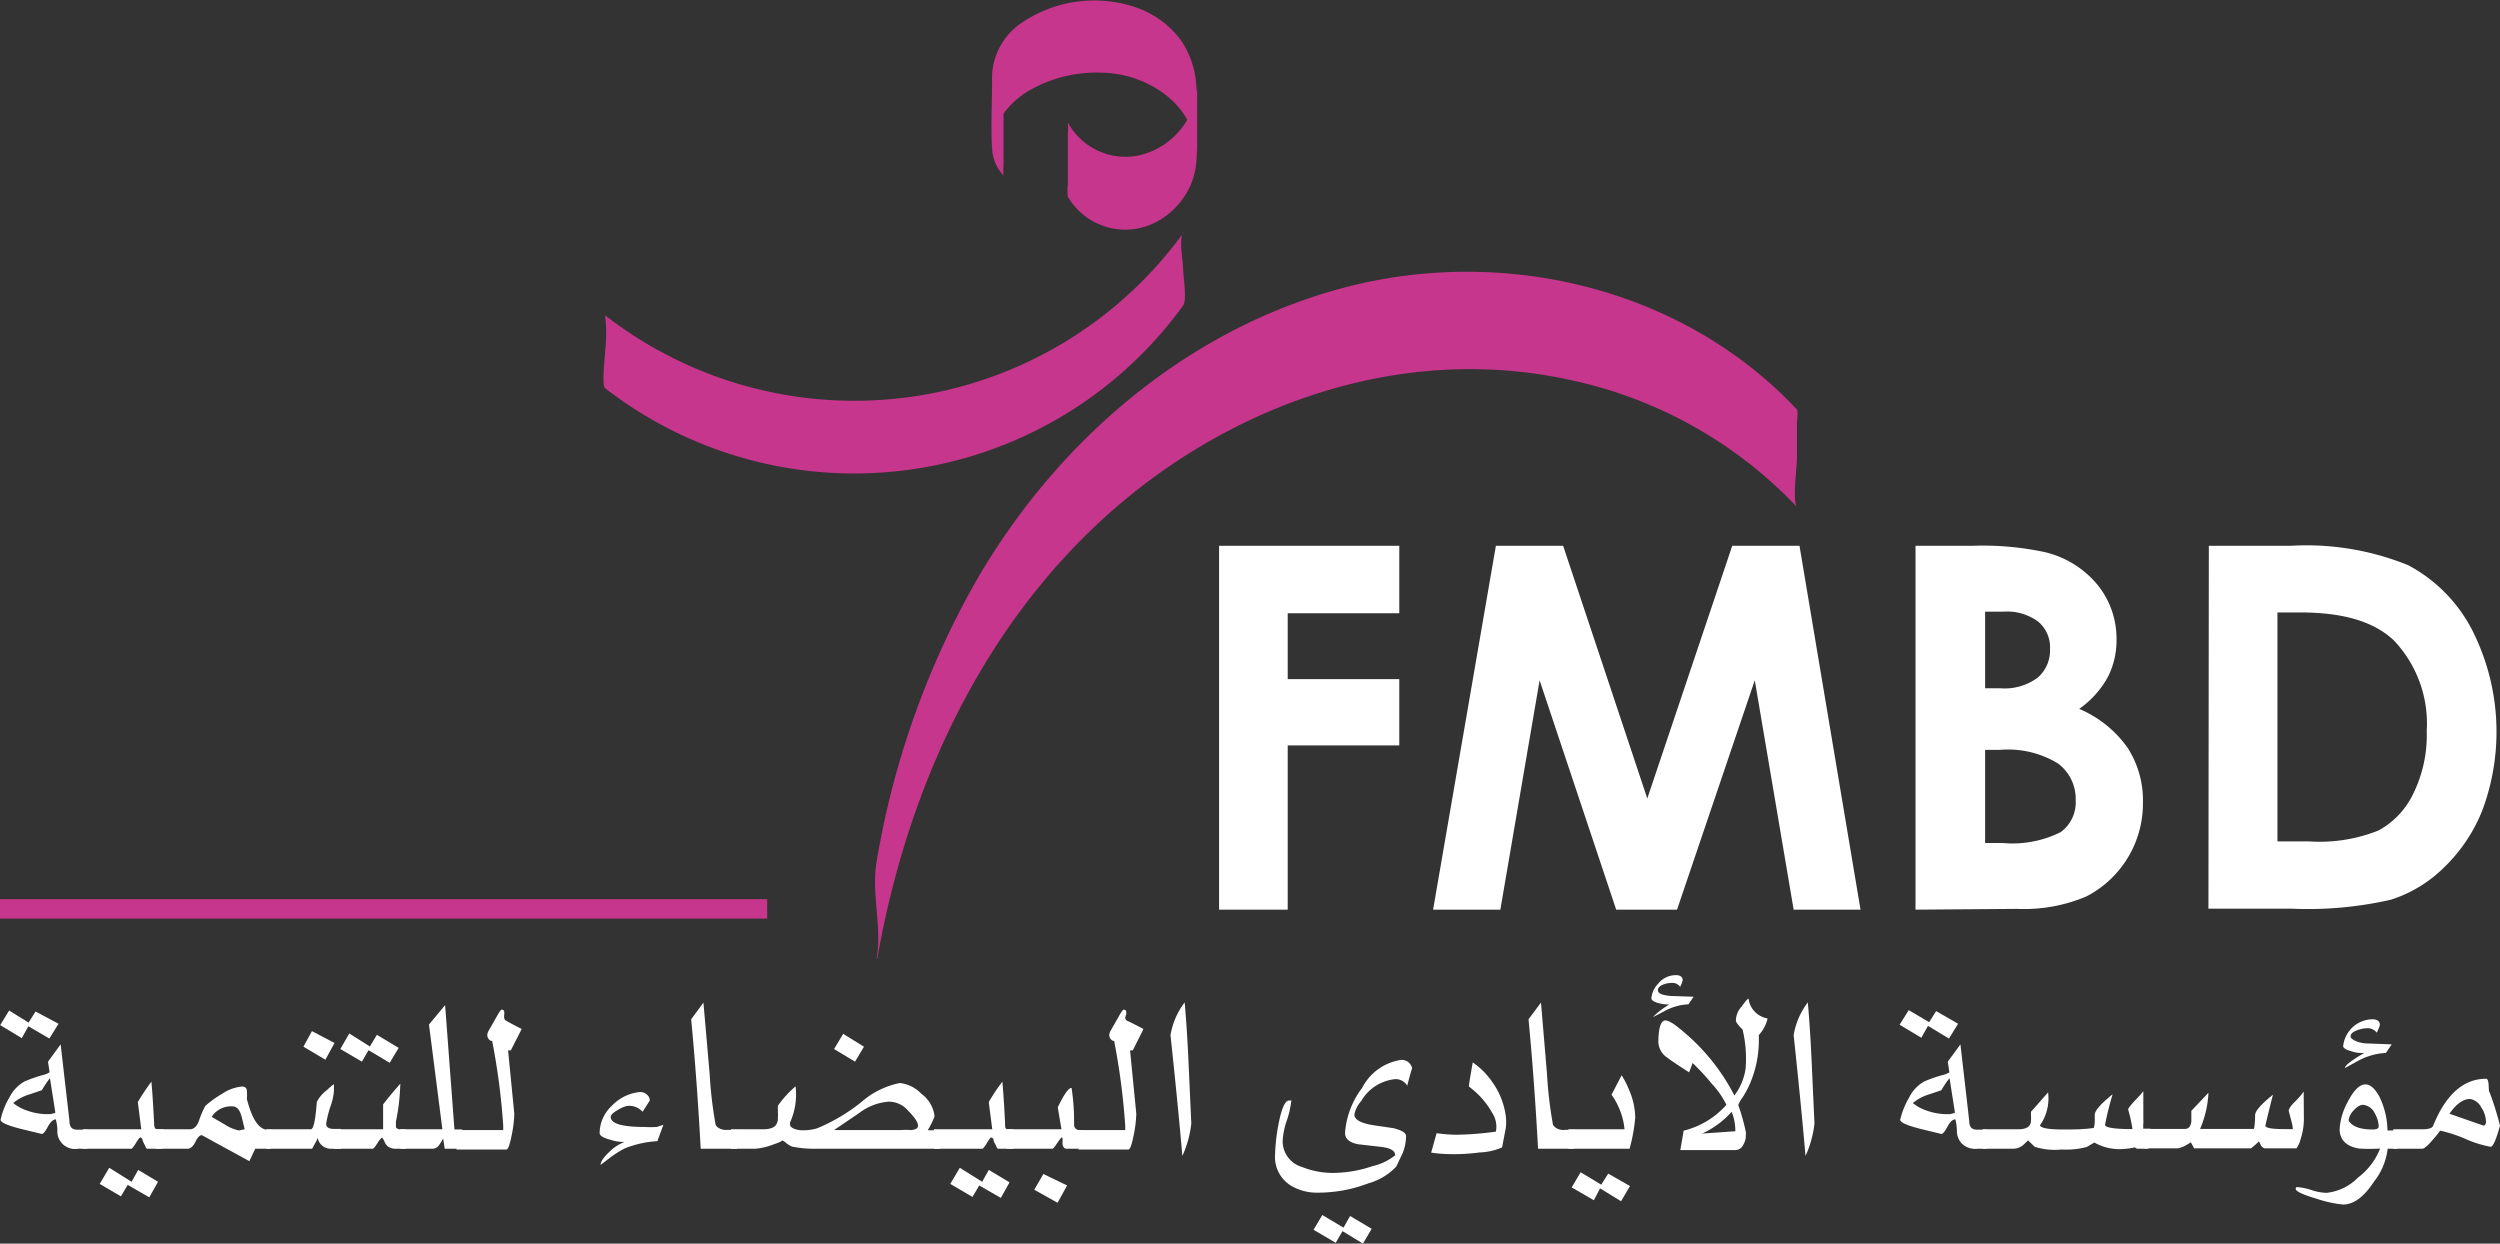 <svg id="Calque_1" data-name="Calque 1" xmlns="http://www.w3.org/2000/svg" viewBox="0 0 128.62 63.98"><rect x="0" y="0" width="128.62" height="63.98" fill="#333333" stroke="none"/><defs><style>.cls-1{fill:none;stroke:#c6368c;stroke-miterlimit:10;strokeWidth:0.75px;}.cls-2{fill:#fff;}.cls-3{fill:#c6368c;}</style></defs><line class="cls-1" y1="46.76" x2="39.47" y2="46.76"/><path class="cls-2" d="M141.59,176.28h9.27v3.47h-5.74v3.39h5.74v3.41h-5.74V195h-3.53Z" transform="translate(-78.87 -148.2)"/><path class="cls-2" d="M155.83,176.28h3.46l4.33,13,4.37-13h3.46L174.59,195h-3.44l-2-11.8-4,11.8h-3.13l-3.94-11.8L156.06,195H152.6Z" transform="translate(-78.87 -148.2)"/><path class="cls-2" d="M177.42,195V176.28h2.93a15.22,15.22,0,0,1,3.74.33,5,5,0,0,1,2.67,1.65,4.38,4.38,0,0,1,1,2.85,4.13,4.13,0,0,1-.45,1.93,4.83,4.83,0,0,1-1.47,1.63,5.83,5.83,0,0,1,2.49,2,5,5,0,0,1,.79,2.84,5.38,5.38,0,0,1-2.91,4.81,8.19,8.19,0,0,1-3.55.64ZM181,179.67v3.94h.78a2.85,2.85,0,0,0,1.93-.55,1.86,1.86,0,0,0,.63-1.48,1.72,1.72,0,0,0-.6-1.39,2.69,2.69,0,0,0-1.82-.52Zm0,7.11v4.79h.89a5.55,5.55,0,0,0,3-.56,1.89,1.89,0,0,0,.77-1.63,2.27,2.27,0,0,0-.91-1.9,4.94,4.94,0,0,0-3-.7Z" transform="translate(-78.87 -148.2)"/><path class="cls-2" d="M192.51,176.28h4.21a13.9,13.9,0,0,1,6.05,1,7.86,7.86,0,0,1,3.26,3.28,11.57,11.57,0,0,1,.57,9.28,8.36,8.36,0,0,1-2,3,6.87,6.87,0,0,1-2.73,1.65,19.24,19.24,0,0,1-5.1.46h-4.28Zm3.53,3.43v11.78h1.65a8.15,8.15,0,0,0,3.54-.56,4.2,4.2,0,0,0,1.79-1.88,6.82,6.82,0,0,0,.7-3.25,6.21,6.21,0,0,0-1.66-4.62q-1.5-1.47-4.81-1.47Z" transform="translate(-78.87 -148.2)"/><path class="cls-3" d="M124,197.54c1.53-8.73,5.39-17.22,12.16-23.13,6.35-5.54,14.94-8.48,23.31-6.7a22.54,22.54,0,0,1,11.85,6.57c-.24-.26,0-2.12,0-2.5V170c0-.14.06-.64,0-.73-5.71-6.09-14.58-8.32-22.62-6.44-8.47,2-15.49,8-19.73,15.47a43.86,43.86,0,0,0-5,14.23c-.28,1.62.29,3.39,0,5Z" transform="translate(-78.87 -148.2)"/><path class="cls-3" d="M133.77,158.25a3.42,3.42,0,0,0,4.51,1.41,3.94,3.94,0,0,0,1.87-2,3.79,3.79,0,0,0,.27-1.14c.08-1.12,0-2.27,0-3.4a4.65,4.65,0,0,0-.74-2.77,4.79,4.79,0,0,0-2.31-1.75,6.65,6.65,0,0,0-6.13.91,3.45,3.45,0,0,0-1.33,2.89c0,1.14-.07,2.3,0,3.44a2.17,2.17,0,0,0,.59,1.39,3.2,3.2,0,0,1,0-.55c0-.44,0-.88,0-1.32s0-.89,0-1.33c0-.1,0-.48,0-.55A2.17,2.17,0,0,1,130,152v3.14c0,.34.06-.11.07-.15a3.1,3.1,0,0,1,.13-.4,3,3,0,0,1,.41-.69,4.43,4.43,0,0,1,1.33-1.11,6.93,6.93,0,0,1,3.59-.85,5.55,5.55,0,0,1,3.37,1.19,4.13,4.13,0,0,1,1.56,2.88V152.6a3.85,3.85,0,0,1-2.81,3.55,3.37,3.37,0,0,1-3.84-1.65,3.17,3.17,0,0,1,0,.55v2.65a1.68,1.68,0,0,0,0,.55Z" transform="translate(-78.87 -148.2)"/><path class="cls-3" d="M139.76,160.17A20.9,20.9,0,0,1,110,164.42a7.85,7.85,0,0,1,0,1.87c0,.27-.19,1.72,0,1.88a20.9,20.9,0,0,0,29.74-4.25c.21-.3,0-1.51,0-1.88s-.23-1.57,0-1.87Z" transform="translate(-78.87 -148.2)"/><path class="cls-2" d="M83.36,207.3h-.47a.91.91,0,0,1-1.07-.84,2.16,2.16,0,0,0-.08-.67c-.13,0-.27.12-.41.38s-.24.37-.31.37l-1.11-.27c-.73-.19-1.07-.35-1-.5a3.78,3.78,0,0,1,.44-1.1,1.92,1.92,0,0,1,.8-.84,7.74,7.74,0,0,1,.88-.31,1.22,1.22,0,0,0,.39-.15l-.08-.55.65-.89h0l.45,3.91c0,.32.11.48.41.48h.52Zm-1.48-6.43-.47.76L80.33,201l-.34.61-1.11-.67.46-.75,1,.62.36-.57Zm-.17,4.59v-.07l-.27-1.72s-.17.2-.42.62l-.62.21a2.34,2.34,0,0,0-.85.45,2.33,2.33,0,0,0,.78.41,3.11,3.11,0,0,0,.88.16l.25,0Z" transform="translate(-78.87 -148.2)"/><path class="cls-2" d="M87.22,207.3h-.74a.1.1,0,0,1-.11-.07.53.53,0,0,0-.06-.13l-.1-.21c0-.11-.08-.17-.12-.17s-.11.1-.23.29a1.63,1.63,0,0,1-.21.29H83.14v-1h3l-.18-1.4a11.11,11.11,0,0,1,.7-1.05s.07.72.14,2.16c0,.2.06.29.16.29h.31ZM87,209l-.45.8-1.11-.64-.35.59L84,209.11l.49-.83,1.15.72.34-.61Z" transform="translate(-78.87 -148.2)"/><path class="cls-2" d="M92.81,207.3H92l-.3.64-2.45-1.34c-.1,0-.22.12-.33.35s-.25.35-.4.35H86.88v-1h1.75q.32,0,.48-.45a4.88,4.88,0,0,1,.32-.75,5.47,5.47,0,0,1,.89-.64,2.16,2.16,0,0,1,1-.36c.16,0,.25.08.25.23a2,2,0,0,1,0,.41,0,0,0,0,0,0,0c.26,1,.58,1.51,1,1.58h.27Zm-1.35-1c-.07-.29-.12-.5-.16-.65-.09-.35-.25-.53-.47-.53a1.18,1.18,0,0,0-1.07.54l.67.39a2.18,2.18,0,0,0,.73.31Z" transform="translate(-78.87 -148.2)"/><path class="cls-2" d="M96.41,207.3H95.9a.68.68,0,0,1-.69-.59c0,.13-.15.33-.28.59H92.57v-1h2.29c.14,0,.24-.47.31-1.41a1.79,1.79,0,0,1,.51-.6c.25-.23.37-.33.37-.3v.33a2.7,2.7,0,0,1-.14.69,5.87,5.87,0,0,0-.26,1q0,.27.39.27h.37Zm-.33-5.44-.47.86-1.13-.67.44-.8Z" transform="translate(-78.87 -148.2)"/><path class="cls-2" d="M99.76,207.3H99.2a.67.67,0,0,1-.39-.13.65.65,0,0,1-.16-.24.84.84,0,0,0-.13-.21s-.11.1-.23.29-.2.29-.25.29h-2v-1h2.54l0-1.28c.22-.29.51-.64.88-1.06a.2.2,0,0,1,0,.11,10.67,10.67,0,0,1-.22,1.83c0,.18,0,.28,0,.29s.07.11.19.11h.3Zm-.38-5.19-.46.77-1.09-.65-.34.59-1.11-.65.46-.8,1.06.67.36-.6Z" transform="translate(-78.87 -148.2)"/><path class="cls-2" d="M102.65,207.3h-.9l-.08-.53a3,3,0,0,1-.23.37.41.41,0,0,1-.34.16H99.47v-1h2.16l-.69-5.39.83-1,.48,6.4h.4Z" transform="translate(-78.87 -148.2)"/><path class="cls-2" d="M105.71,201.14l-.56,1.1-.14,0,.32,3.26a6.21,6.21,0,0,1-.13,1.08c-.1.51-.19.76-.28.76h-2.56v-1h2.4s0-.08,0-.23a34.89,34.89,0,0,0-.57-4.36l-.06,0a.33.33,0,0,1-.19-.28.44.44,0,0,1,.07-.24l.5-.88c.1-.17.17-.24.21-.2s.09,0,.09.1a.54.54,0,0,1,0,.16.54.54,0,0,0,0,.16.18.18,0,0,0,.11.15C105.15,200.85,105.43,201,105.71,201.14Z" transform="translate(-78.87 -148.2)"/><path class="cls-2" d="M113,206.07l-.31.84a5.33,5.33,0,0,0-1.67.37,5.16,5.16,0,0,0-.84.54l-.41.31s0,0,0,0c0-.19.21-.47.64-.84a2.42,2.42,0,0,1,.59-.34,2.1,2.1,0,0,1-.72-.11c-.38-.1-.56-.21-.56-.35a1.93,1.93,0,0,1,.63-1.4,2.27,2.27,0,0,1,1.39-.7.5.5,0,0,1,.43.14.4.4,0,0,1,.13.29l-.37.58a.92.92,0,0,0-.81-.3,1.68,1.68,0,0,0-.49.22c-.23.13-.34.25-.34.34,0,.35.58.52,1.75.52a5,5,0,0,0,.62,0Z" transform="translate(-78.87 -148.2)"/><path class="cls-2" d="M116.79,207.3h-1.87q-.19-3.5-.49-6.66l.63-.86.32,3.67a21.19,21.19,0,0,0,.31,2.63l.08.1a.72.72,0,0,0,.52.15h.5Z" transform="translate(-78.87 -148.2)"/><path class="cls-2" d="M127.24,207.3H120.8a5.57,5.57,0,0,1-1.18-.11,1.2,1.2,0,0,1-.31-.19.54.54,0,0,0-.31-.15c.21,0,.1.08-.34.23a3.3,3.3,0,0,1-.93.22h-1.25v-1h1.63c.38,0,.62-.09.71-.27a.58.58,0,0,0,.07-.32,1.74,1.74,0,0,0,0-.31c0-.16,0-.26,0-.31a5.31,5.31,0,0,1,.91-1,3.48,3.48,0,0,1-.28,1.85.21.21,0,0,0,0,.13c0,.09.09.16.25.22a1.23,1.23,0,0,0,.36.06,2.51,2.51,0,0,0,.78-.1,9.45,9.45,0,0,0,2.25-1.33,4.31,4.31,0,0,1,2-1,1.79,1.79,0,0,1,1.12.56,1.64,1.64,0,0,1,.67,1.16,4.51,4.51,0,0,1-.35.71h.71Zm-3.92-5.25-.46.77-1.08-.65.47-.78Zm2.78,4.06c0-.17-.18-.44-.54-.8h0a1.29,1.29,0,0,0-1-.43,2.86,2.86,0,0,0-1.47.57l-1.31.89h3.45a2.74,2.74,0,0,1,.5,0C126,206.32,126.1,206.24,126.1,206.11Z" transform="translate(-78.87 -148.2)"/><path class="cls-2" d="M131,207.3h-.75a.1.1,0,0,1-.1-.07.53.53,0,0,0-.06-.13,1.39,1.39,0,0,1-.1-.21c0-.11-.08-.17-.12-.17s-.11.1-.23.29a1.63,1.63,0,0,1-.21.29h-2.51v-1h3l-.18-1.4a9.44,9.44,0,0,1,.7-1.05s.07.72.14,2.16c0,.2,0,.29.16.29H131Zm-.19,1.73-.45.8-1.11-.64-.35.59-1.14-.67.49-.83,1.15.72.34-.61Z" transform="translate(-78.87 -148.2)"/><path class="cls-2" d="M134.57,207.3h-.82c-.1,0-.17-.06-.21-.19a1.23,1.23,0,0,1,0-.24c0-.1,0-.14-.06-.15a3,3,0,0,0-.22.29c-.13.2-.21.29-.24.29h-2.36v-1h2.82l-.19-1.13c.33-.69.56-1,.71-1a11.72,11.72,0,0,1,.13,1.88.27.27,0,0,0,.3.29h.18Zm-.8,1.89-.49.89-1.2-.67.47-.81Z" transform="translate(-78.87 -148.2)"/><path class="cls-2" d="M137.7,201.14l-.55,1.1-.14,0,.32,3.26a6.21,6.21,0,0,1-.13,1.08c-.1.51-.19.76-.28.76h-2.56v-1h2.4s0-.08,0-.23a34.89,34.89,0,0,0-.57-4.36l-.06,0a.33.33,0,0,1-.19-.28.44.44,0,0,1,.07-.24l.5-.88c.1-.17.17-.24.21-.2s.09,0,.09.1a.54.54,0,0,1,0,.16.54.54,0,0,0-.05.16.18.18,0,0,0,.11.15C137.15,200.85,137.43,201,137.7,201.14Z" transform="translate(-78.87 -148.2)"/><path class="cls-2" d="M140.16,206a5.42,5.42,0,0,1-.46,1.67q-.22-2.56-.61-6.21a3.79,3.79,0,0,1,.73-1.69c0,.07.11,1.11.2,3.14Z" transform="translate(-78.87 -148.2)"/><path class="cls-2" d="M151.52,203.15c-.06.2-.15.5-.25.91a.69.69,0,0,0-.63-.34,2.28,2.28,0,0,0-1.74,1.13,1.45,1.45,0,0,0-.35.69q0,.42,1.11.57l.89.13c.44.11.66.24.66.42a2.43,2.43,0,0,1-.19.9c-.11.22-.21.44-.31.65a3.11,3.11,0,0,1-1.44.87,7.27,7.27,0,0,1-2.58.48,2.63,2.63,0,0,1-1.37-.34,1.73,1.73,0,0,1-.85-1.62,9.64,9.64,0,0,1,.17-1.53c.16-.84.34-1.25.55-1.25s.1,0,.1.13a4.68,4.68,0,0,1-.21.88,3.76,3.76,0,0,0-.22,1.1,1.38,1.38,0,0,0,1,1.31,4.22,4.22,0,0,0,1.77.3,6.33,6.33,0,0,0,1.84-.34,3,3,0,0,0,1.18-.56c0-.23-.23-.37-.68-.43l-1.23-.14c-.45-.09-.67-.28-.67-.59a4.33,4.33,0,0,1,.88-2.31,2.7,2.7,0,0,1,2-1.44A.55.55,0,0,1,151.52,203.15Zm-2.08,8.27-.45.76-1.05-.64-.35.6-1.14-.67.45-.76,1.09.65.34-.6Z" transform="translate(-78.87 -148.2)"/><path class="cls-2" d="M156.34,206.23l-.19,1a3.1,3.1,0,0,1-1.15.26,10.43,10.43,0,0,1-1.22.09c-.31,0-.74,0-1.28-.08l.28-1a7.44,7.44,0,0,0,1.05.08,16.27,16.27,0,0,0,2-.16,1.29,1.29,0,0,0-.18-.95,4.28,4.28,0,0,0-1.21-1.37c0-.09.07-.5.2-1.24a3.84,3.84,0,0,1,1,1,3.88,3.88,0,0,1,.71,1.85A2.42,2.42,0,0,1,156.34,206.23Z" transform="translate(-78.87 -148.2)"/><path class="cls-2" d="M159.87,207.3H158q-.19-3.5-.49-6.66l.64-.86.31,3.67a21.19,21.19,0,0,0,.31,2.63l.09.1a.67.67,0,0,0,.51.15h.5Z" transform="translate(-78.87 -148.2)"/><path class="cls-2" d="M163,205.69a9,9,0,0,1-.29,1.61h-3.15v-1h2.89a3.7,3.7,0,0,0-.67-1.78l.52-1a4.72,4.72,0,0,1,.41.82A3.67,3.67,0,0,1,163,205.69Zm-.27,3.53-.46.78-1.08-.66-.32.61-1.14-.66.46-.78,1.06.64.36-.57Z" transform="translate(-78.87 -148.2)"/><path class="cls-2" d="M166,199.48l-.26.39a2.82,2.82,0,0,0-1.29.38l-.54.28s0,0,0,0,.28-.32.84-.65a2.05,2.05,0,0,1-.51-.06c-.24-.06-.38-.14-.41-.24a1.19,1.19,0,0,1,.34-.76,1.16,1.16,0,0,1,.93-.45c.23,0,.34.1.34.26a1.27,1.27,0,0,1-.13.34.49.49,0,0,0-.45-.2,1.23,1.23,0,0,0-.36.06c-.2.07-.3.15-.33.26a.13.13,0,0,0,0,.07c0,.15.22.24.65.28Zm3.81,1.12a1.9,1.9,0,0,1-.45.85v.29a5.7,5.7,0,0,1-.47,2.24,5.25,5.25,0,0,1-.36.67,1.72,1.72,0,0,0-.23.4,10.64,10.64,0,0,1,.39,1.39,1.1,1.1,0,0,1,0,.18.93.93,0,0,1-.14.49.45.45,0,0,1-.41.26h-2.82l.17-1a4.29,4.29,0,0,0,2.2-1.33,4.32,4.32,0,0,0-.74-1.07,11.41,11.41,0,0,0-1-1.08q-.06.18-.18.48-.93-.6-1.11-.75a1,1,0,0,1-.47-.79c0-.75.13-1.13.36-1.13s.61.29,1.25.86a10.53,10.53,0,0,1,2.3,3,3,3,0,0,0,.58-1.4,6.42,6.42,0,0,0-.16-2,1.64,1.64,0,0,1-.34-.41,1.07,1.07,0,0,1,.29-.76c.23-.32.35-.45.36-.4a1.18,1.18,0,0,0,.95,1S169.77,200.58,169.78,200.6Zm-1.66,5.8a2.61,2.61,0,0,0-.19-1,4.59,4.59,0,0,1-1.52,1.12Z" transform="translate(-78.87 -148.2)"/><path class="cls-2" d="M172.22,206a5.42,5.42,0,0,1-.46,1.67q-.22-2.56-.61-6.21a3.79,3.79,0,0,1,.73-1.69c0,.07.11,1.11.2,3.14Z" transform="translate(-78.87 -148.2)"/><path class="cls-2" d="M181.08,207.3h-.46a1,1,0,0,1-.79-.24.93.93,0,0,1-.28-.6,2.64,2.64,0,0,0-.08-.67c-.14,0-.27.12-.41.38s-.24.37-.31.37l-1.11-.27c-.73-.19-1.07-.35-1-.5a4.12,4.12,0,0,1,.45-1.1,1.87,1.87,0,0,1,.8-.84,7.09,7.09,0,0,1,.88-.31,1.22,1.22,0,0,0,.39-.15l-.08-.55.65-.89h0l.45,3.91c0,.32.11.48.41.48h.51Zm-1.47-6.43-.47.76-1.08-.65-.34.61-1.12-.67.47-.75,1.05.62.36-.57Zm-.17,4.59v-.07l-.27-1.72s-.18.2-.42.62l-.62.21a2.34,2.34,0,0,0-.85.45,2.33,2.33,0,0,0,.78.41,3.11,3.11,0,0,0,.88.16l.25,0Z" transform="translate(-78.87 -148.2)"/><path class="cls-2" d="M189.4,207.3h-.59l-.11-.07a3.64,3.64,0,0,1-.83.09,2.59,2.59,0,0,1-1.25-.34l-.39.23a4.28,4.28,0,0,1-1.31.13,3.4,3.4,0,0,1-1.37-.14l-.34-.33-.23.22a.79.79,0,0,1-.53.21h-1.58v-1h1.83c.44,0,.66-.15.66-.46a1.22,1.22,0,0,0,0-.22c0-.1,0-.17,0-.22l.88-1a2.42,2.42,0,0,1-.42,1.7c.06.14.45.21,1.19.21.52,0,1.05,0,1.58-.08h0s.05-.12.05-.35a1,1,0,0,0,0-.15v-.17c0-.22.31-.57.92-1.06a15.3,15.3,0,0,0-.39,1.57c0,.14.47.22,1.41.22a6.94,6.94,0,0,0-.22-1v0c0-.07.12-.22.34-.46a5.45,5.45,0,0,0,.44-.49v1.39a2.12,2.12,0,0,1,0,.27,1.53,1.53,0,0,0,0,.27h.37Z" transform="translate(-78.87 -148.2)"/><path class="cls-2" d="M197.4,205.81a3.3,3.3,0,0,1-.17,1,1.4,1.4,0,0,1-.21.47h-1.64a.32.32,0,0,1-.21-.2l-.08-.16a5,5,0,0,1-.41.36h-2.93c-.12-.24-.19-.36-.22-.36.12,0,.06.06-.16.18a1.33,1.33,0,0,1-.46.18h-1.73v-1h2.11c.18,0,.28-.12.32-.37,0-.06,0-.24,0-.56l.88-.93a5.29,5.29,0,0,1-.43,1.86h2.77s.06-.21.06-.7c0-.22.31-.57.92-1.06-.08.3-.21.82-.39,1.58,0,.13.29.19,1,.19h.41c0-.19-.1-.5-.21-.94,0-.07.07-.22.29-.44a4,4,0,0,0,.48-.55Z" transform="translate(-78.87 -148.2)"/><path class="cls-2" d="M202.21,207.3h-.5A3.34,3.34,0,0,1,201,209q-.76,1.17-1.59,1.17a6,6,0,0,1-1.36-.3c-.71-.21-1.07-.38-1.07-.5s.05-.09.14-.09a2.91,2.91,0,0,1,.68.15,2.74,2.74,0,0,0,.76.14,2.67,2.67,0,0,0,1.64-.8,3.39,3.39,0,0,0,1.12-1.48,8.24,8.24,0,0,1-1.08,0c-.63-.1-1-.43-1-1a3.28,3.28,0,0,1,.4-1.37q.47-.93.93-.93c.24,0,.47.2.7.6a4.11,4.11,0,0,1,.43,1.77h.43Zm-.29-5.37s-.13.19-.3.44a3.4,3.4,0,0,0-1.49.44l-.62.34a.08.08,0,0,1,0,0q0-.2,1-.78a1.63,1.63,0,0,1-.65-.08c-.26-.07-.41-.15-.44-.25a1.54,1.54,0,0,1,1.5-1.4q.39,0,.39.3a2.9,2.9,0,0,1-.16.39.59.59,0,0,0-.51-.23,1.59,1.59,0,0,0-.43.08c-.24.08-.37.17-.4.29s0,0,0,.08.25.28.75.33Zm-.67,4.22a1.45,1.45,0,0,0-.19-.65.77.77,0,0,0-.6-.46c-.15,0-.31.08-.49.28a.89.89,0,0,0-.27.53c.19.31.6.46,1.24.46C201.14,206.31,201.25,206.26,201.25,206.15Z" transform="translate(-78.87 -148.2)"/><path class="cls-2" d="M207.49,206.11c-.2.73-.36,1.09-.48,1.09a5.73,5.73,0,0,1-1.33-.42,7.09,7.09,0,0,0-1.27-.41,6,6,0,0,1-.38.47c-.26.31-.44.46-.54.46H202v-1h1.48q.5,0,.57-.18c.65-1.61,1.56-2.42,2.73-2.42.06,0,.1.08.12.25s0,.41.06.46A15.39,15.39,0,0,1,207.49,206.11Zm-.72-.2a1.4,1.4,0,0,0-.24-.73.8.8,0,0,0-.58-.44c-.35,0-.7.24-1.06.76l1.75.61C206.73,206.11,206.77,206,206.77,205.91Z" transform="translate(-78.87 -148.2)"/></svg>